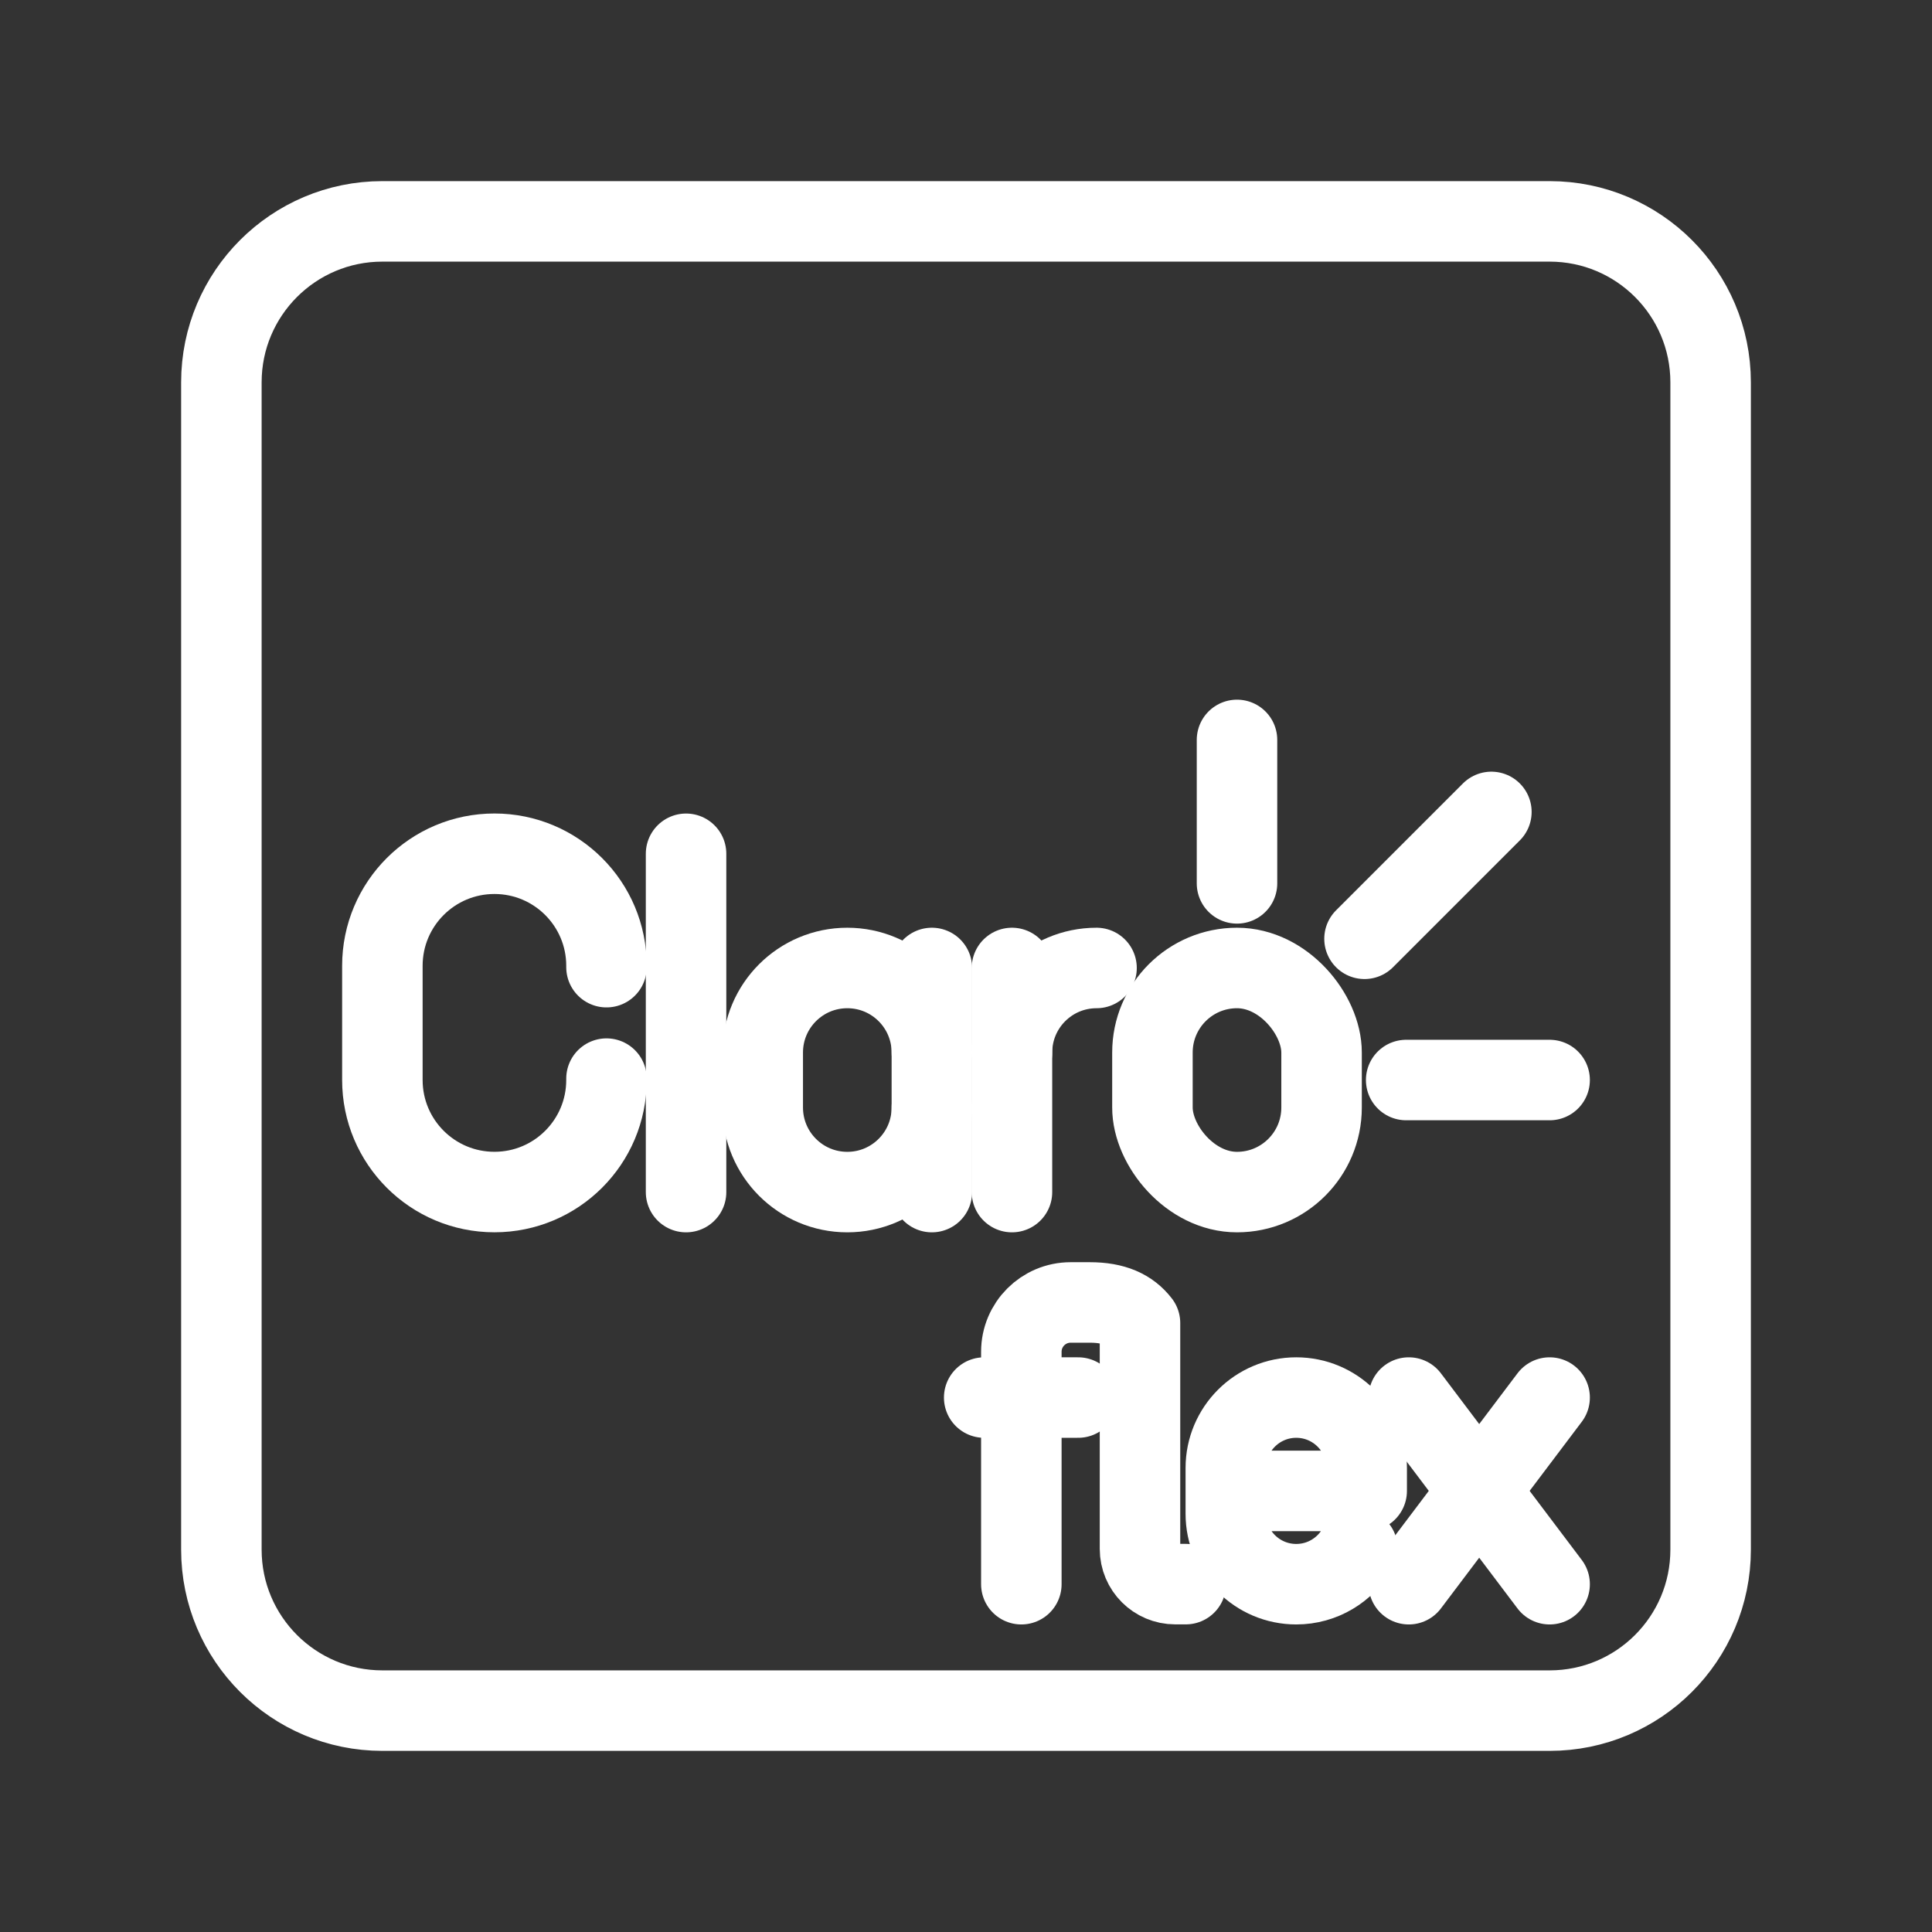 <?xml version="1.0" encoding="UTF-8"?><svg id="b" xmlns="http://www.w3.org/2000/svg" viewBox="0 0 48 48"><rect x="0" y="0" width="48" height="48" fill="#333333" stroke="none"/><defs><style>.c{stroke-width:2px;fill:none;stroke:#fff;stroke-linecap:round;stroke-linejoin:round;}</style></defs><path class="c" d="M9.5,42.5h29c2.209,0,4-1.791,4-4V9.5c0-2.209-1.791-4-4-4H9.5c-2.209,0-4,1.791-4,4v29c0,2.209,1.791,4,4,4Z"/><rect class="c" x="28.632" y="24.049" width="4.202" height="5.568" rx="2.101" ry="2.101"/><path class="c" d="M25.142,26.15c0-1.161.941-2.101,2.101-2.101h0"/><line class="c" x1="25.142" y1="24.049" x2="25.142" y2="29.617"/><line class="c" x1="17.045" y1="21.212" x2="17.045" y2="29.617"/><path class="c" d="M23.152,27.516c0,1.161-.941,2.101-2.101,2.101h0c-1.161,0-2.101-.941-2.101-2.101v-1.366c0-1.161.941-2.101,2.101-2.101h0c1.161,0,2.101.941,2.101,2.101"/><line class="c" x1="23.152" y1="29.617" x2="23.152" y2="24.049"/><path class="c" d="M15.068,26.798v.034c0,1.538-1.246,2.784-2.784,2.784h0c-1.538,0-2.784-1.246-2.784-2.784v-2.837c0-1.538,1.246-2.784,2.784-2.784h0c1.538,0,2.784,1.246,2.784,2.784v.034"/><line class="c" x1="30.733" y1="21.947" x2="30.733" y2="18.383"/><line class="c" x1="33.901" y1="23.324" x2="37.053" y2="20.172"/><line class="c" x1="34.936" y1="26.833" x2="38.5" y2="26.833"/><line class="c" x1="38.5" y1="34.722" x2="35.001" y2="39.359"/><line class="c" x1="38.5" y1="39.359" x2="35.001" y2="34.722"/><path class="c" d="M33.725,38.476c-.301.527-.869.883-1.52.883h0c-.966,0-1.75-.783-1.75-1.75v-1.137c0-.966.783-1.75,1.75-1.75h0c.966,0,1.75.783,1.75,1.75v.569s-3.499,0-3.499,0"/><line class="c" x1="24.452" y1="34.722" x2="26.787" y2="34.722"/><path class="c" d="M25.375,39.359v-5.775c0-.676.548-1.225,1.225-1.225h.477c.603,0,.988.178,1.246.512v5.611c0,.483.392.875.875.875h.263"/></svg>
